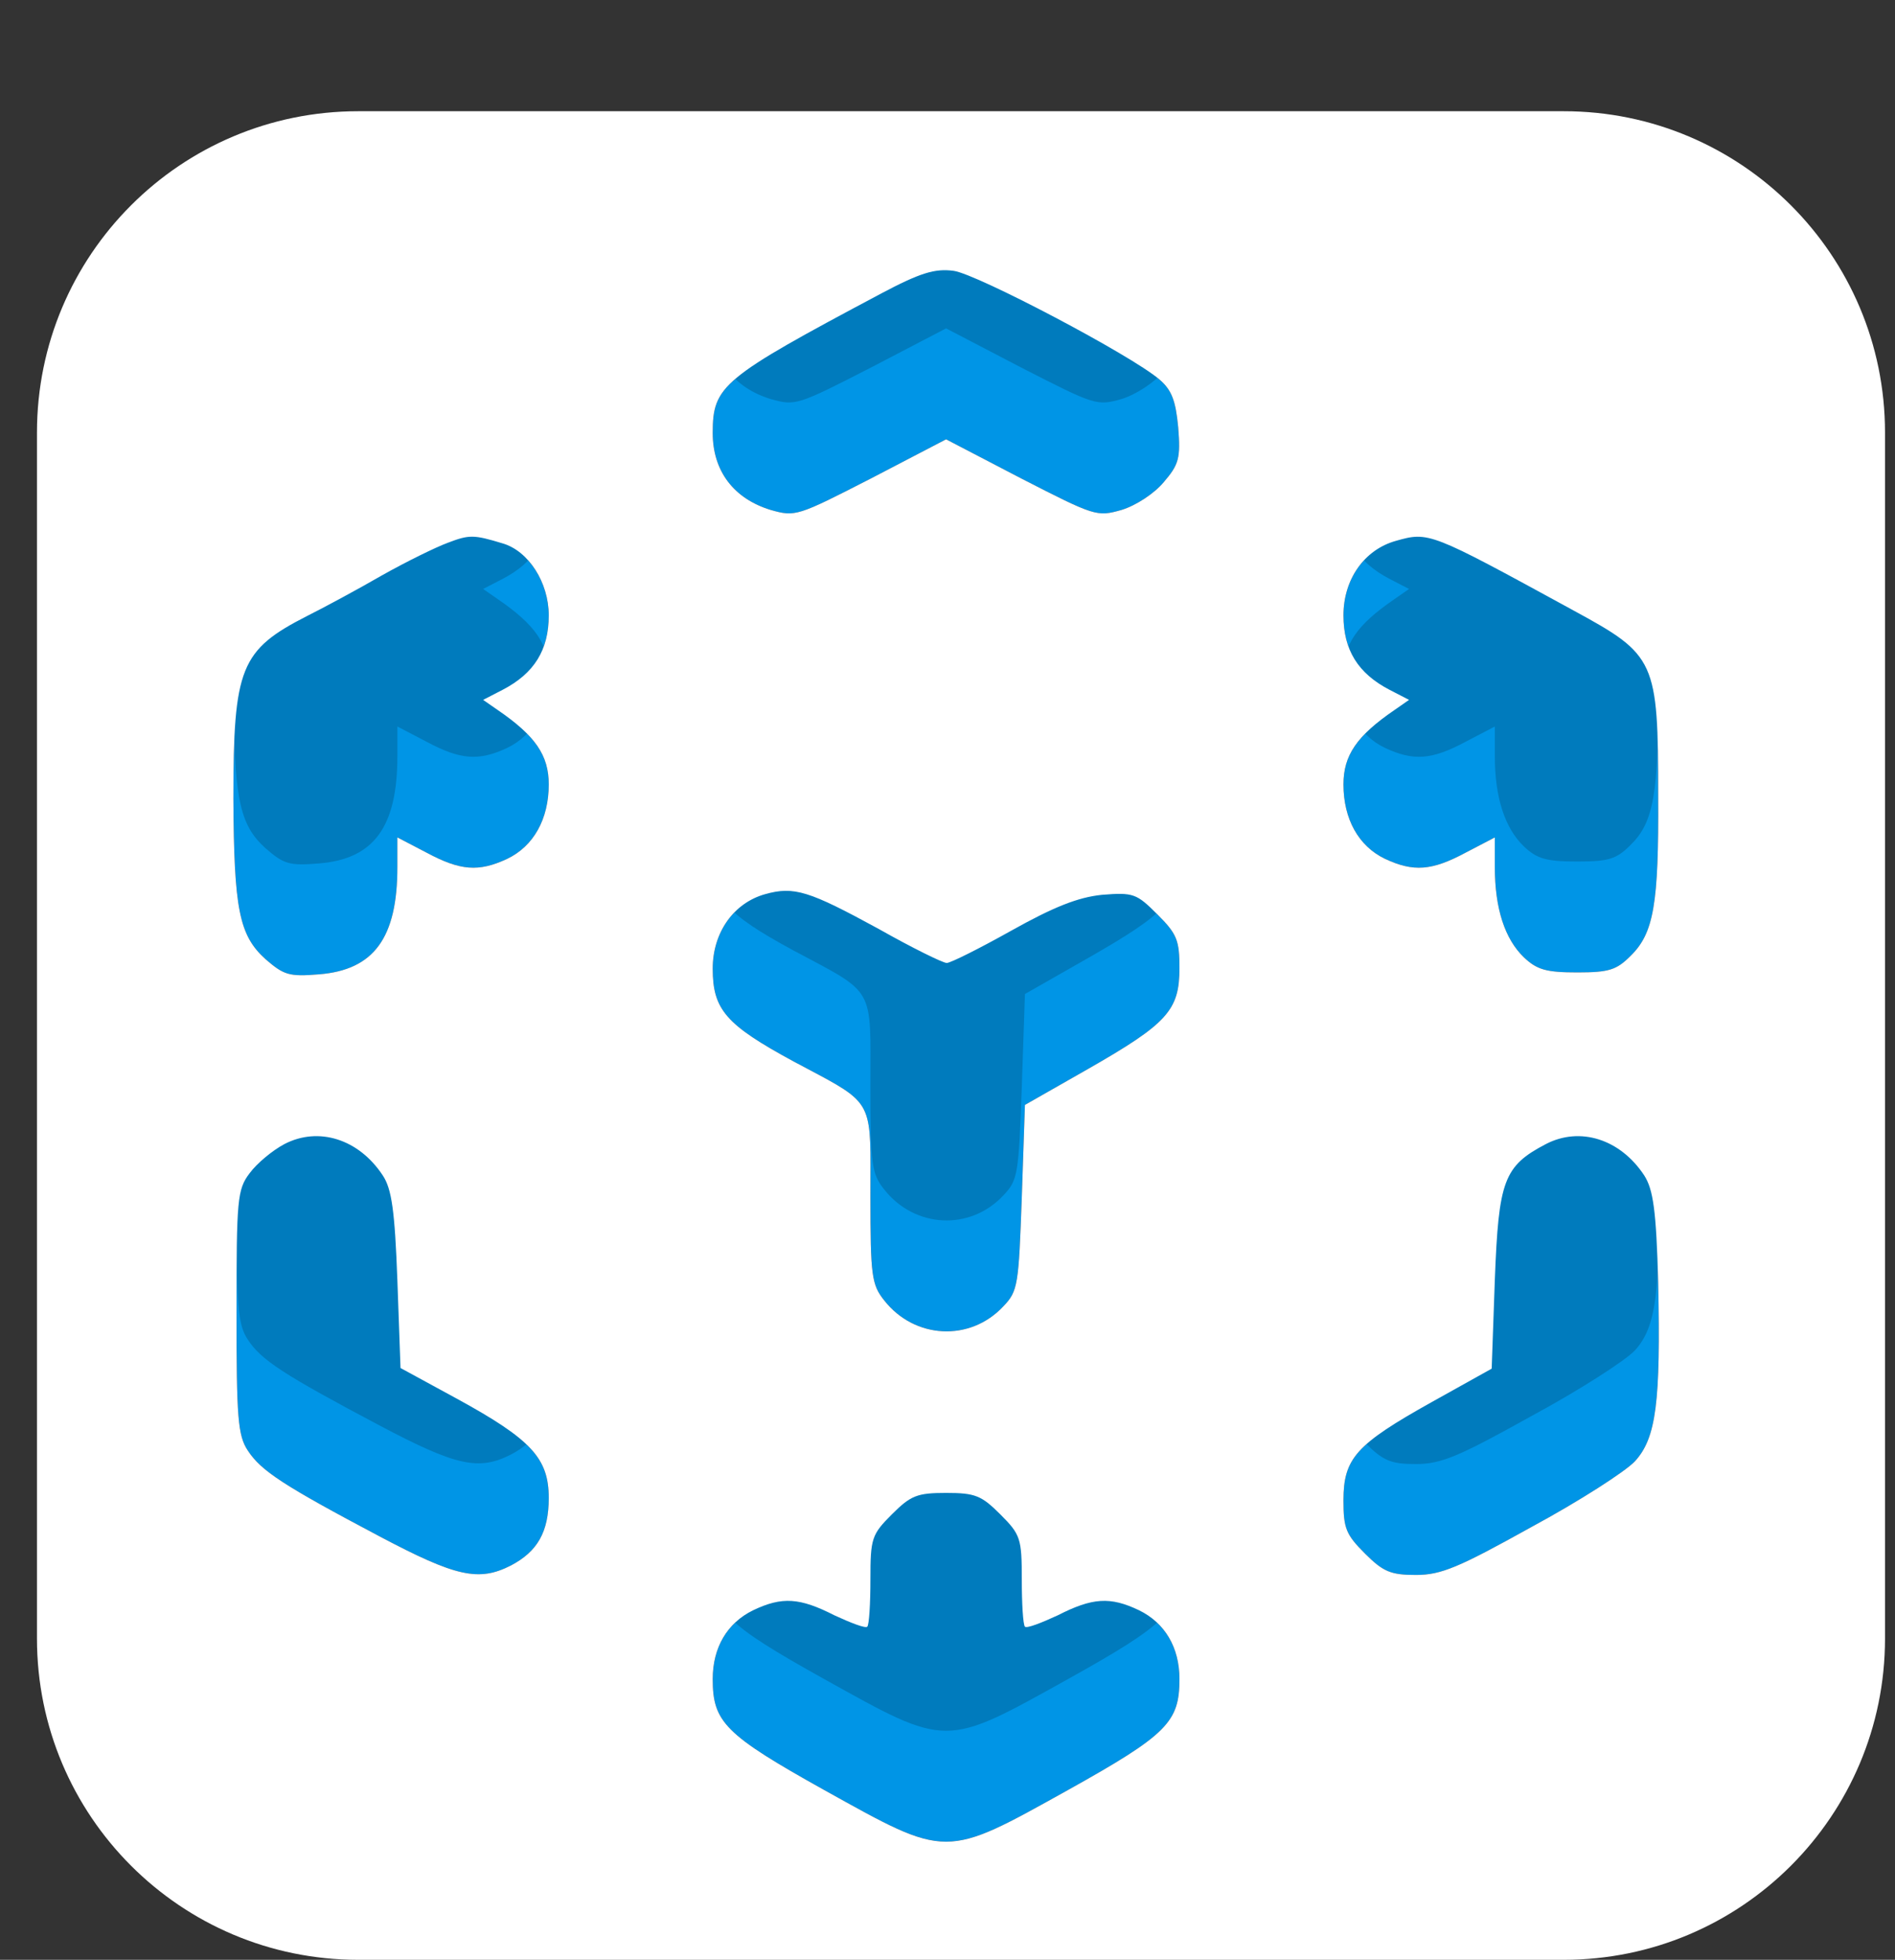<svg width="59" height="61" viewBox="0 0 59 61" fill="none" xmlns="http://www.w3.org/2000/svg">
<rect x="0" y="0" width="59" height="61" fill="#333333" stroke="none"/>
<path d="M27.394 9.157C22.485 11.769 22.19 12.004 22.19 13.477C22.19 14.655 22.838 15.52 23.997 15.873C24.763 16.089 24.822 16.069 27.119 14.891L29.456 13.674L31.793 14.891C34.091 16.069 34.15 16.089 34.916 15.873C35.367 15.736 35.937 15.362 36.231 15.009C36.703 14.459 36.761 14.263 36.683 13.3C36.604 12.476 36.486 12.142 36.094 11.808C35.23 11.062 30.419 8.529 29.692 8.43C29.103 8.352 28.651 8.489 27.394 9.157Z" fill="#0095E6"/>
<path d="M13.943 16.894C13.569 17.032 12.647 17.483 11.881 17.915C11.134 18.347 10.074 18.917 9.563 19.172C7.482 20.233 7.266 20.782 7.266 24.867C7.286 28.303 7.443 29.109 8.267 29.855C8.837 30.346 8.994 30.405 9.937 30.326C11.645 30.189 12.372 29.187 12.372 26.988V26.065L13.275 26.536C14.335 27.106 14.905 27.145 15.789 26.733C16.613 26.34 17.085 25.495 17.085 24.415C17.085 23.512 16.672 22.903 15.494 22.098L15.042 21.784L15.651 21.47C16.633 20.959 17.085 20.233 17.085 19.152C17.085 18.131 16.456 17.149 15.651 16.914C14.748 16.639 14.61 16.639 13.943 16.894Z" fill="#0095E6"/>
<path d="M43.458 16.835C42.476 17.11 41.828 18.033 41.828 19.152C41.828 20.233 42.28 20.959 43.261 21.47L43.87 21.784L43.419 22.098C42.24 22.903 41.828 23.512 41.828 24.415C41.828 25.495 42.299 26.34 43.124 26.733C44.008 27.145 44.577 27.106 45.638 26.536L46.541 26.065V26.988C46.541 28.284 46.855 29.227 47.444 29.796C47.857 30.189 48.151 30.267 49.113 30.267C50.095 30.267 50.331 30.189 50.763 29.757C51.49 29.05 51.647 28.146 51.627 24.769C51.627 20.566 51.548 20.39 49.015 19.015C44.518 16.56 44.499 16.541 43.458 16.835Z" fill="#0095E6"/>
<path d="M23.82 27.832C22.838 28.107 22.19 29.03 22.19 30.149C22.19 31.426 22.603 31.897 24.704 33.036C27.276 34.411 27.1 34.116 27.1 37.239C27.1 39.713 27.139 39.988 27.532 40.479C28.474 41.677 30.203 41.775 31.243 40.656C31.695 40.184 31.715 39.988 31.813 37.278L31.911 34.391L33.875 33.272C36.349 31.858 36.722 31.446 36.722 30.13C36.722 29.266 36.644 29.069 36.035 28.461C35.387 27.813 35.289 27.773 34.307 27.852C33.56 27.93 32.814 28.225 31.479 28.971C30.497 29.521 29.594 29.973 29.476 29.973C29.358 29.973 28.396 29.502 27.355 28.912C25.195 27.734 24.724 27.577 23.82 27.832Z" fill="#0095E6"/>
<path d="M8.857 35.609C8.483 35.805 7.992 36.217 7.776 36.512C7.384 37.023 7.364 37.337 7.364 40.852C7.364 44.131 7.403 44.681 7.718 45.153C8.13 45.781 8.817 46.233 11.822 47.823C14.198 49.08 14.905 49.237 15.906 48.727C16.731 48.294 17.085 47.686 17.085 46.625C17.085 45.388 16.535 44.799 14.237 43.542L12.47 42.58L12.372 39.85C12.293 37.69 12.195 37.003 11.92 36.591C11.174 35.452 9.917 35.059 8.857 35.609Z" fill="#0095E6"/>
<path d="M48.132 35.609C46.816 36.296 46.659 36.748 46.541 39.831L46.443 42.6L44.577 43.64C42.221 44.956 41.828 45.388 41.828 46.704C41.828 47.568 41.907 47.764 42.496 48.353C43.065 48.923 43.301 49.021 44.086 49.021C44.872 49.021 45.422 48.785 47.68 47.529C49.172 46.724 50.606 45.801 50.9 45.486C51.568 44.76 51.706 43.64 51.627 39.929C51.568 37.671 51.47 37.023 51.195 36.591C50.449 35.452 49.192 35.059 48.132 35.609Z" fill="#0095E6"/>
<path d="M27.767 47.136C27.139 47.764 27.1 47.882 27.1 49.159C27.1 49.905 27.061 50.572 27.002 50.631C26.943 50.69 26.491 50.514 25.98 50.278C24.9 49.728 24.351 49.689 23.447 50.121C22.642 50.514 22.19 51.279 22.19 52.261C22.19 53.597 22.564 53.989 25.666 55.718C29.515 57.858 29.397 57.858 33.246 55.718C36.349 53.989 36.722 53.597 36.722 52.261C36.722 51.279 36.27 50.514 35.465 50.121C34.562 49.689 34.012 49.728 32.932 50.278C32.422 50.514 31.97 50.69 31.911 50.631C31.852 50.572 31.813 49.905 31.813 49.159C31.813 47.882 31.773 47.764 31.145 47.136C30.556 46.547 30.36 46.468 29.456 46.468C28.553 46.468 28.357 46.547 27.767 47.136Z" fill="#0095E6"/>
<g clip-path="url(#clip0_3_205)">
<path d="M27.394 5.705C22.485 8.316 22.19 8.552 22.19 10.025C22.19 11.203 22.838 12.067 23.997 12.421C24.763 12.637 24.822 12.617 27.119 11.439L29.456 10.221L31.793 11.439C34.091 12.617 34.15 12.637 34.916 12.421C35.367 12.283 35.937 11.91 36.231 11.557C36.703 11.007 36.761 10.81 36.683 9.848C36.604 9.023 36.486 8.69 36.094 8.356C35.23 7.61 30.419 5.076 29.692 4.978C29.103 4.9 28.651 5.037 27.394 5.705Z" fill="#007BBD"/>
<path d="M13.943 13.442C13.569 13.579 12.647 14.031 11.881 14.463C11.134 14.895 10.074 15.464 9.563 15.72C7.482 16.78 7.266 17.33 7.266 21.415C7.286 24.851 7.443 25.656 8.267 26.403C8.837 26.893 8.994 26.953 9.937 26.874C11.645 26.736 12.372 25.735 12.372 23.535V22.613L13.275 23.084C14.335 23.653 14.905 23.693 15.789 23.28C16.613 22.887 17.085 22.043 17.085 20.963C17.085 20.06 16.672 19.451 15.494 18.646L15.042 18.332L15.651 18.017C16.633 17.507 17.085 16.78 17.085 15.7C17.085 14.679 16.456 13.697 15.651 13.461C14.748 13.187 14.61 13.187 13.943 13.442Z" fill="#007BBD"/>
<path d="M43.458 13.383C42.476 13.658 41.828 14.581 41.828 15.7C41.828 16.78 42.28 17.507 43.261 18.017L43.87 18.332L43.419 18.646C42.24 19.451 41.828 20.06 41.828 20.963C41.828 22.043 42.299 22.887 43.124 23.28C44.008 23.693 44.577 23.653 45.638 23.084L46.541 22.613V23.535C46.541 24.832 46.855 25.774 47.444 26.344C47.857 26.736 48.151 26.815 49.113 26.815C50.095 26.815 50.331 26.736 50.763 26.304C51.49 25.598 51.647 24.694 51.627 21.317C51.627 17.114 51.548 16.937 49.015 15.563C44.518 13.108 44.499 13.088 43.458 13.383Z" fill="#007BBD"/>
<path d="M23.82 24.38C22.838 24.655 22.19 25.578 22.19 26.697C22.19 27.974 22.603 28.445 24.704 29.584C27.276 30.959 27.1 30.664 27.1 33.786C27.1 36.261 27.139 36.536 27.532 37.026C28.474 38.224 30.203 38.323 31.243 37.203C31.695 36.732 31.715 36.536 31.813 33.826L31.911 30.939L33.875 29.82C36.349 28.406 36.722 27.993 36.722 26.677C36.722 25.814 36.644 25.617 36.035 25.008C35.387 24.36 35.289 24.321 34.307 24.4C33.56 24.478 32.814 24.773 31.479 25.519C30.497 26.069 29.594 26.52 29.476 26.52C29.358 26.52 28.396 26.049 27.355 25.46C25.195 24.282 24.724 24.125 23.82 24.38Z" fill="#007BBD"/>
<path d="M8.857 32.156C8.483 32.353 7.992 32.765 7.776 33.06C7.384 33.57 7.364 33.885 7.364 37.4C7.364 40.679 7.403 41.229 7.718 41.7C8.13 42.329 8.817 42.78 11.822 44.371C14.198 45.628 14.905 45.785 15.906 45.274C16.731 44.842 17.085 44.233 17.085 43.173C17.085 41.936 16.535 41.347 14.237 40.09L12.47 39.128L12.372 36.398C12.293 34.238 12.195 33.551 11.92 33.138C11.174 31.999 9.917 31.607 8.857 32.156Z" fill="#007BBD"/>
<path d="M48.132 32.156C46.816 32.844 46.659 33.295 46.541 36.379L46.443 39.147L44.577 40.188C42.221 41.504 41.828 41.936 41.828 43.252C41.828 44.116 41.907 44.312 42.496 44.901C43.065 45.471 43.301 45.569 44.086 45.569C44.872 45.569 45.422 45.333 47.68 44.076C49.172 43.271 50.606 42.348 50.9 42.034C51.568 41.307 51.706 40.188 51.627 36.477C51.568 34.218 51.47 33.57 51.195 33.138C50.449 31.999 49.192 31.607 48.132 32.156Z" fill="#007BBD"/>
<path d="M27.767 43.684C27.139 44.312 27.1 44.43 27.1 45.706C27.1 46.453 27.061 47.12 27.002 47.179C26.943 47.238 26.491 47.061 25.98 46.826C24.9 46.276 24.351 46.236 23.447 46.669C22.642 47.061 22.19 47.827 22.19 48.809C22.19 50.144 22.564 50.537 25.666 52.265C29.515 54.406 29.397 54.406 33.246 52.265C36.349 50.537 36.722 50.144 36.722 48.809C36.722 47.827 36.27 47.061 35.465 46.669C34.562 46.236 34.012 46.276 32.932 46.826C32.422 47.061 31.97 47.238 31.911 47.179C31.852 47.12 31.813 46.453 31.813 45.706C31.813 44.43 31.773 44.312 31.145 43.684C30.556 43.094 30.36 43.016 29.456 43.016C28.553 43.016 28.357 43.094 27.767 43.684Z" fill="#007BBD"/>
</g>
<path fill-rule="evenodd" clip-rule="evenodd" d="M11.151 3.462C5.628 3.462 1.151 7.939 1.151 13.462V51C1.151 56.523 5.628 61 11.151 61H48.689C54.212 61 58.689 56.523 58.689 51V13.462C58.689 7.939 54.212 3.462 48.689 3.462H11.151ZM22.19 13.477C22.19 12.004 22.485 11.769 27.394 9.157C28.651 8.489 29.103 8.352 29.692 8.43C30.419 8.529 35.23 11.062 36.094 11.808C36.486 12.142 36.604 12.476 36.683 13.3C36.761 14.263 36.703 14.459 36.231 15.009C35.937 15.362 35.367 15.736 34.916 15.873C34.15 16.089 34.091 16.069 31.793 14.891L29.456 13.674L27.119 14.891C24.822 16.069 24.763 16.089 23.997 15.873C22.838 15.52 22.19 14.655 22.19 13.477ZM13.943 16.894C13.569 17.032 12.647 17.483 11.881 17.915C11.134 18.347 10.074 18.917 9.563 19.172C7.482 20.233 7.266 20.782 7.266 24.867C7.286 28.303 7.443 29.109 8.267 29.855C8.837 30.346 8.994 30.405 9.937 30.326C11.645 30.189 12.372 29.187 12.372 26.988V26.065L13.275 26.536C14.335 27.106 14.905 27.145 15.789 26.733C16.613 26.34 17.085 25.495 17.085 24.415C17.085 23.512 16.672 22.903 15.494 22.098L15.042 21.784L15.651 21.47C16.633 20.959 17.085 20.233 17.085 19.152C17.085 18.131 16.456 17.149 15.651 16.914C14.748 16.639 14.61 16.639 13.943 16.894ZM41.828 19.152C41.828 18.033 42.476 17.11 43.458 16.835C44.488 16.544 44.518 16.56 48.879 18.94L49.015 19.015C51.548 20.39 51.627 20.566 51.627 24.769C51.647 28.146 51.49 29.05 50.763 29.757C50.331 30.189 50.095 30.267 49.113 30.267C48.151 30.267 47.857 30.189 47.444 29.796C46.855 29.227 46.541 28.284 46.541 26.988V26.065L45.638 26.536C44.577 27.106 44.008 27.145 43.124 26.733C42.299 26.34 41.828 25.495 41.828 24.415C41.828 23.512 42.24 22.903 43.419 22.098L43.87 21.784L43.261 21.47C42.28 20.959 41.828 20.233 41.828 19.152ZM23.82 27.832C22.838 28.107 22.19 29.03 22.19 30.149C22.19 31.426 22.603 31.897 24.704 33.036C24.86 33.119 25.005 33.196 25.141 33.268L25.141 33.268C26.103 33.777 26.595 34.038 26.846 34.446C27.108 34.874 27.106 35.465 27.101 36.675C27.101 36.85 27.1 37.037 27.1 37.239C27.1 39.713 27.139 39.988 27.532 40.479C28.474 41.677 30.203 41.775 31.243 40.656C31.695 40.184 31.715 39.988 31.813 37.278L31.911 34.391L33.875 33.272C36.349 31.858 36.722 31.445 36.722 30.13C36.722 29.266 36.644 29.069 36.035 28.461C35.387 27.813 35.289 27.773 34.307 27.852C33.56 27.93 32.814 28.225 31.479 28.971C30.497 29.521 29.594 29.973 29.476 29.973C29.358 29.973 28.396 29.501 27.355 28.912C25.195 27.734 24.724 27.577 23.82 27.832ZM7.776 36.512C7.992 36.217 8.483 35.805 8.857 35.609C9.917 35.059 11.174 35.452 11.92 36.59C12.195 37.003 12.293 37.69 12.372 39.85L12.47 42.58L14.237 43.542C16.535 44.799 17.085 45.388 17.085 46.625C17.085 47.686 16.731 48.294 15.906 48.727C14.905 49.237 14.198 49.08 11.822 47.823C8.817 46.233 8.13 45.781 7.718 45.153C7.403 44.681 7.364 44.131 7.364 40.852C7.364 37.337 7.384 37.023 7.776 36.512ZM48.132 35.609C46.816 36.296 46.659 36.748 46.541 39.831L46.443 42.6L44.577 43.64C42.221 44.956 41.828 45.388 41.828 46.704C41.828 47.568 41.906 47.764 42.496 48.353C43.065 48.923 43.301 49.021 44.086 49.021C44.872 49.021 45.422 48.785 47.68 47.529C49.172 46.724 50.606 45.8 50.9 45.486C51.568 44.76 51.706 43.64 51.627 39.929C51.568 37.671 51.47 37.023 51.195 36.59C50.449 35.452 49.192 35.059 48.132 35.609ZM27.1 49.159C27.1 47.882 27.139 47.764 27.767 47.136C28.357 46.547 28.553 46.468 29.456 46.468C30.36 46.468 30.556 46.547 31.145 47.136C31.773 47.764 31.813 47.882 31.813 49.159C31.813 49.905 31.852 50.572 31.911 50.631C31.97 50.69 32.422 50.514 32.932 50.278C34.012 49.728 34.562 49.689 35.465 50.121C36.27 50.514 36.722 51.279 36.722 52.261C36.722 53.597 36.349 53.989 33.246 55.718C31.322 56.788 30.389 57.323 29.456 57.323C28.523 57.323 27.591 56.788 25.666 55.718C22.564 53.989 22.19 53.597 22.19 52.261C22.19 51.279 22.642 50.514 23.447 50.121C24.351 49.689 24.9 49.728 25.98 50.278C26.491 50.514 26.943 50.69 27.002 50.631C27.061 50.572 27.1 49.905 27.1 49.159Z" fill="white"/>
<defs>
<clipPath id="clip0_3_205">
<rect width="58.913" height="57.538" fill="white" transform="translate(0 0.01)"/>
</clipPath>
</defs>
</svg>
